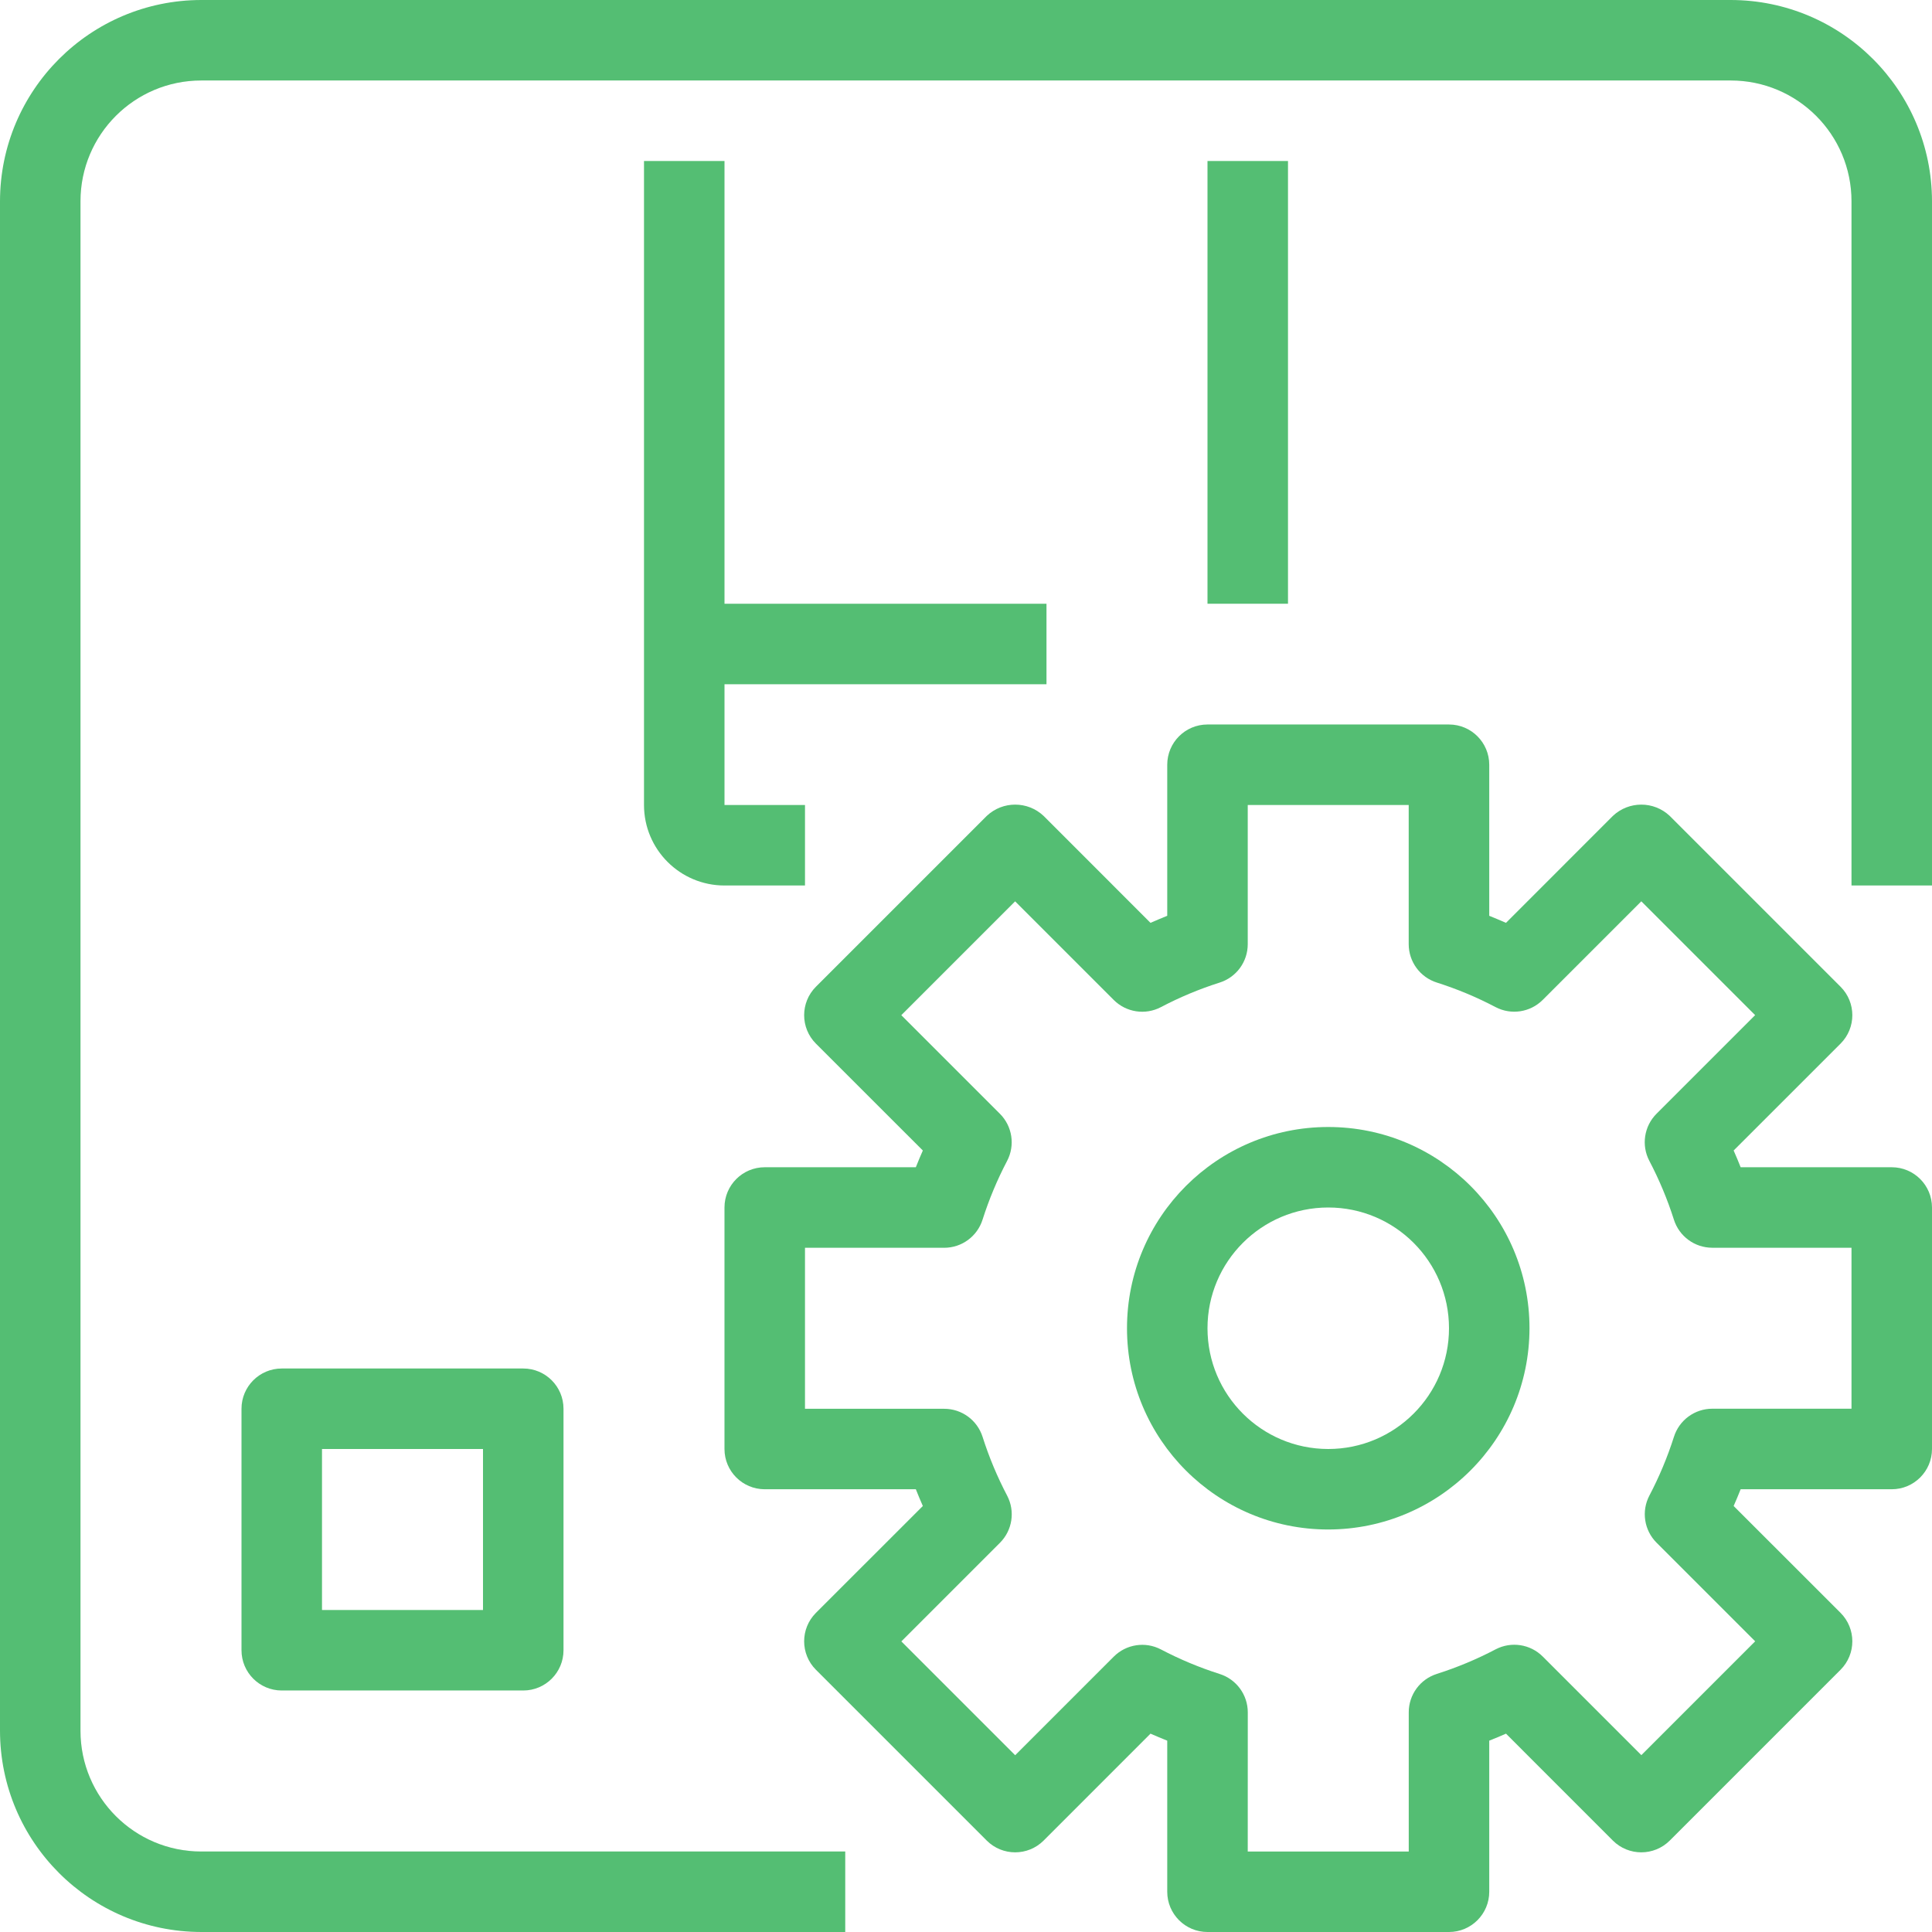 <?xml version="1.0" encoding="iso-8859-1"?>
<!-- Generator: Adobe Illustrator 19.0.0, SVG Export Plug-In . SVG Version: 6.00 Build 0)  -->
<svg version="1.1" fill="#54be73" id="Capa_1" xmlns="http://www.w3.org/2000/svg" xmlns:xlink="http://www.w3.org/1999/xlink" x="0px" y="0px"
	 viewBox="0 0 512.001 512.001" style="enable-background:new 0 0 512.001 512.001;" xml:space="preserve">
<g>
	<g>
		<rect x="181.331" y="160" width="96" height="21.333"/>
	</g>
</g>
<g>
	<g>
		<path d="M458.667,0H53.333C23.893,0.035,0.035,23.893,0,53.333v405.333C0.035,488.107,23.893,511.965,53.333,512H224v-21.333
			H53.333c-17.673,0-32-14.327-32-32V53.333c0-17.673,14.327-32,32-32h405.333c17.673,0,32,14.327,32,32v181.333H512V53.333
			C511.966,23.893,488.107,0.035,458.667,0z"/>
	</g>
</g>
<g>
	<g>
		<rect x="320" y="42.667" width="21.333" height="117.33"/>
	</g>
</g>
<g>
	<g>
		<path d="M192,213.334L192,213.334V42.667h-21.333v170.667c0,11.782,9.551,21.333,21.333,21.333h21.333v-21.333H192z"/>
	</g>
</g>
<g>
	<g>
		<path d="M138.667,362.667h-64c-5.891,0-10.667,4.776-10.667,10.667v64C64,443.224,68.776,448,74.667,448h64
			c5.891,0,10.667-4.776,10.667-10.667v-64C149.333,367.442,144.558,362.667,138.667,362.667z M128,426.667H85.333V384H128V426.667z
			"/>
	</g>
</g>
<g>
	<g>
		<path d="M501.333,309.333h-40.043c-0.587-1.483-1.195-2.955-1.856-4.437l28.331-28.32c4.164-4.165,4.164-10.917,0-15.083
			l-45.259-45.259c-4.231-4.001-10.851-4.001-15.083,0l-28.32,28.331c-1.483-0.651-2.955-1.269-4.437-1.867v-40.032
			c0-5.891-4.776-10.667-10.667-10.667h-64c-5.891,0-10.667,4.776-10.667,10.667v40.032c-1.483,0.597-2.955,1.216-4.437,1.867
			l-28.32-28.331c-4.231-4.001-10.851-4.001-15.083,0l-45.259,45.259c-4.164,4.165-4.164,10.917,0,15.083l28.331,28.32
			c-0.661,1.483-1.269,2.955-1.856,4.437h-40.043c-5.891,0-10.667,4.776-10.667,10.667v64c0,5.891,4.776,10.667,10.667,10.667
			h40.043c0.587,1.483,1.195,2.955,1.856,4.437l-28.331,28.32c-4.164,4.165-4.164,10.917,0,15.083l45.259,45.259
			c4.165,4.164,10.917,4.164,15.083,0l28.32-28.331c1.483,0.661,2.955,1.269,4.437,1.856v40.043c0,5.891,4.776,10.667,10.667,10.667
			h64c5.891,0,10.667-4.776,10.667-10.667v-40.043c1.483-0.587,2.955-1.195,4.437-1.856l28.32,28.331
			c4.165,4.164,10.917,4.164,15.083,0l45.259-45.259c4.164-4.165,4.164-10.917,0-15.083l-28.331-28.32
			c0.661-1.483,1.269-2.955,1.856-4.437h40.043c5.891,0,10.667-4.776,10.667-10.667v-64
			C512,314.109,507.224,309.333,501.333,309.333z M490.667,373.323h-36.885c-4.659,0-8.778,3.023-10.176,7.467
			c-1.711,5.367-3.888,10.575-6.507,15.563c-2.158,4.13-1.385,9.184,1.909,12.48l26.133,26.133l-30.165,30.165l-26.133-26.133
			c-3.296-3.294-8.35-4.067-12.48-1.909c-4.988,2.619-10.195,4.796-15.563,6.507c-4.444,1.398-7.467,5.517-7.467,10.176v36.896
			h-42.667l0.011-36.875c0-4.659-3.023-8.778-7.467-10.176c-5.367-1.711-10.575-3.888-15.563-6.507
			c-4.13-2.158-9.184-1.385-12.48,1.909l-26.133,26.133l-30.165-30.165l26.133-26.133c3.294-3.296,4.068-8.35,1.909-12.48
			c-2.619-4.988-4.796-10.195-6.507-15.563c-1.398-4.444-5.517-7.467-10.176-7.467h-36.896v-42.667h36.885
			c4.659,0,8.778-3.023,10.176-7.467c1.711-5.367,3.888-10.575,6.507-15.563c2.158-4.13,1.385-9.184-1.909-12.48l-26.133-26.133
			l30.165-30.165l26.133,26.133c3.296,3.294,8.35,4.068,12.48,1.909c4.985-2.624,10.193-4.801,15.563-6.507
			c4.444-1.398,7.467-5.517,7.467-10.176v-36.896h42.656v36.885c0,4.659,3.023,8.778,7.467,10.176
			c5.369,1.706,10.577,3.883,15.563,6.507c4.13,2.158,9.184,1.385,12.48-1.909l26.133-26.133l30.165,30.165l-26.133,26.133
			c-3.294,3.296-4.068,8.35-1.909,12.48c2.619,4.988,4.796,10.195,6.507,15.563c1.398,4.444,5.517,7.467,10.176,7.467h36.896
			V373.323z"/>
	</g>
</g>
<g>
	<g>
		<path d="M352,298.667c-29.455,0-53.333,23.878-53.333,53.333s23.878,53.333,53.333,53.333
			c29.441-0.035,53.298-23.893,53.333-53.333C405.333,322.545,381.456,298.667,352,298.667z M352,384c-17.673,0-32-14.327-32-32
			c0-17.673,14.327-32,32-32c17.673,0,32,14.327,32,32C384,369.673,369.674,384,352,384z"/>
	</g>
</g>
<g>
</g>
<g>
</g>
<g>
</g>
<g>
</g>
<g>
</g>
<g>
</g>
<g>
</g>
<g>
</g>
<g>
</g>
<g>
</g>
<g>
</g>
<g>
</g>
<g>
</g>
<g>
</g>
<g>
</g>
</svg>
